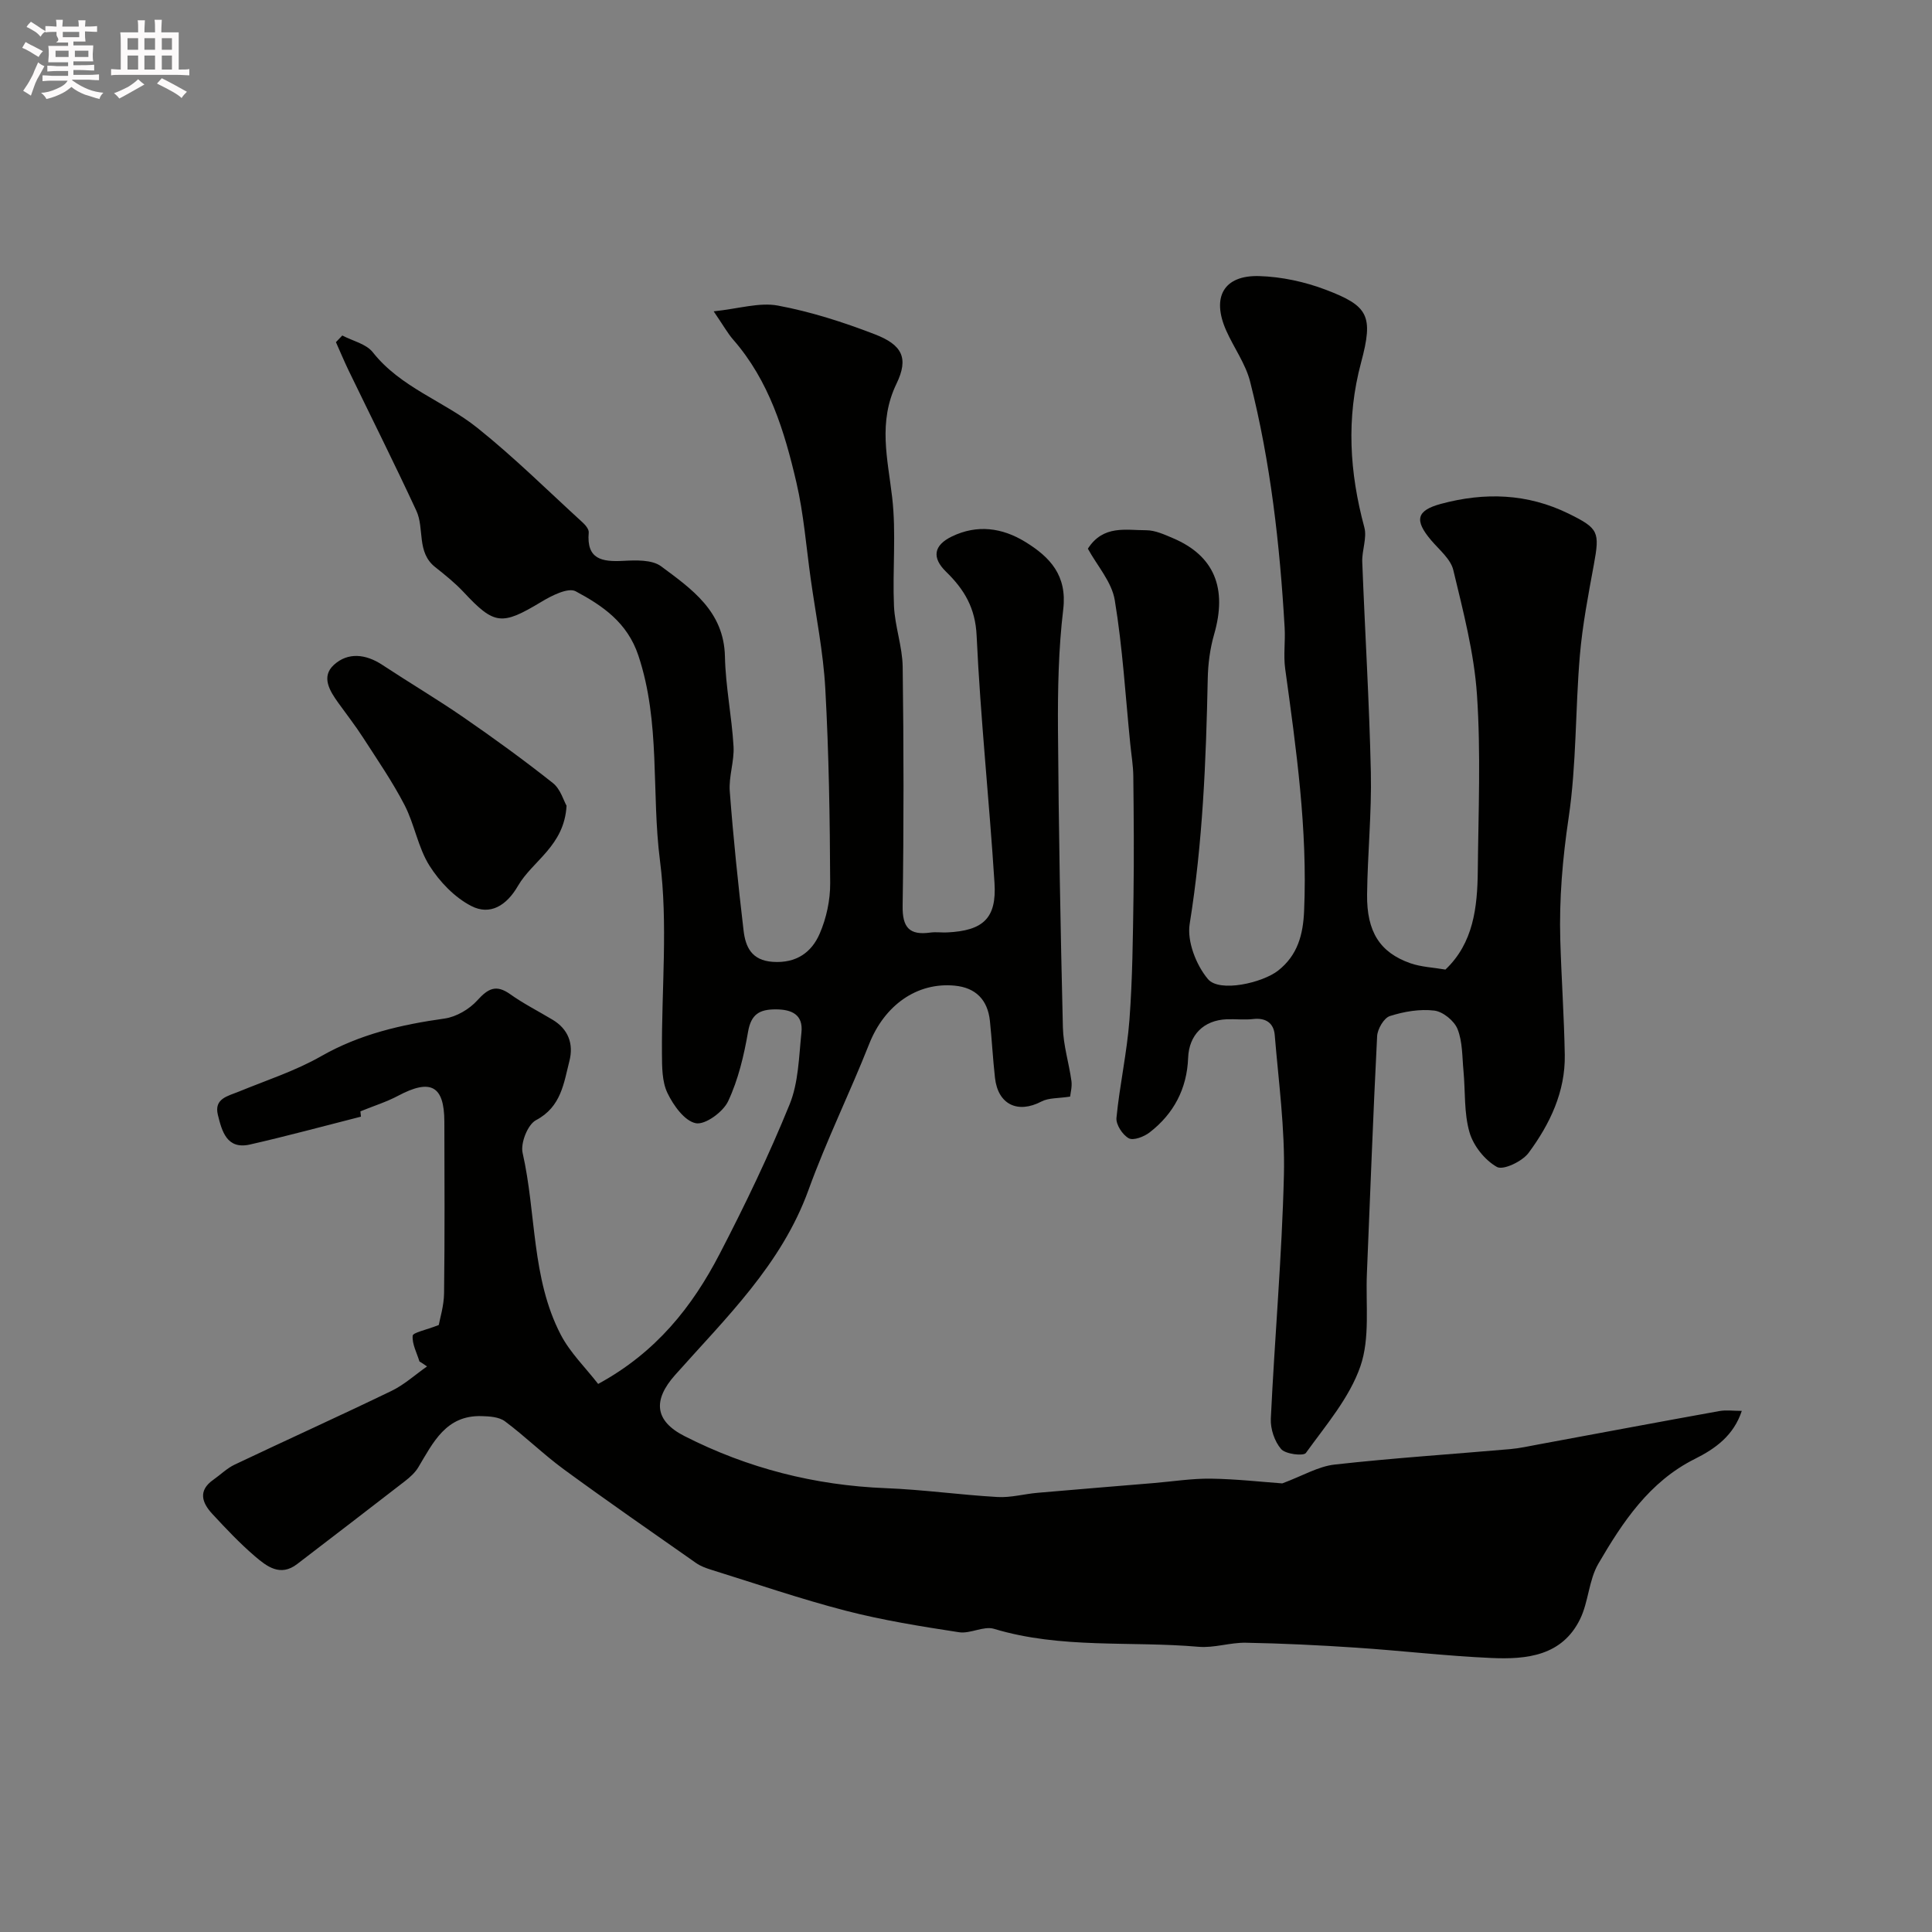 <svg enable-background="new 0 0 400 400" viewBox="0 0 400 400" xmlns="http://www.w3.org/2000/svg"><rect x="0" y="0" width="400" height="400" fill="#808080" stroke="none"/><path d="m6.8 9.5c.6.3 1.3.7 2.1 1.1-.4.4-.7.8-.9 1.2-.7-.4-1.3-.8-1.8-1.1s-1.1-.6-1.6-.8c.2-.4.5-.8.7-1.2.4.2.8.5 1.5.8zm.9 6.9c-.3.6-.5 1.1-.7 1.7s-.4 1.1-.6 1.7c-.6-.4-1.1-.7-1.6-1 .7-1 1.2-1.8 1.5-2.4.3-.5.6-1.1.8-1.7.3-.6.5-1.2.8-1.8.3.3.8.6 1.3.8-.7 1.3-1.2 2.2-1.5 2.7zm.1-11c.4.3 1 .7 1.7 1.1-.5.2-.8.6-1.1 1.1-.5-.6-1-1-1.4-1.2s-.9-.6-1.5-.8c.2-.4.5-.7.9-1.1.5.3.9.6 1.4.9zm10.5 13.1c1 .4 2 .6 3.1.7-.4.4-.7.8-.8 1.3-.9-.2-1.9-.6-3-.9-1-.4-2-.9-2.8-1.6-.5.4-1.1.9-1.9 1.3s-1.9.9-3.3 1.2c-.1-.3-.5-.8-1.1-1.3 1 0 2.1-.3 3.2-.8 1.2-.5 1.9-1 2.3-1.7h-3.2c-.4 0-1 0-2 .1v-1.2c1 0 1.7.1 2 .1h3.3v-1h-2.3c-.2 0-.9 0-2 .1v-1.2c1.2 0 1.9.1 2 .1h2.3v-.8h-4.1c0-.7.1-1.2.1-1.6 0-.5 0-1.1-.1-1.8h4.1v-.7h-2.5c1-.6.1-1.1.1-1.6v-.6h-.5c-.4 0-1 0-1.8.1v-1.3c1.2 0 1.9.1 2.1.1h.2c0-.3 0-.8-.1-1.4h1.4c0 .6-.1 1-.1 1.4h3.4c0-.4 0-.8-.1-1.3h1.5c0 .4-.1.9-.1 1.3.7 0 1.5 0 2.5-.1v1.2c-1 0-1.8-.1-2.5-.1v.6c0 .3 0 .8.1 1.5h-2.5v.8h4.1c0 .7-.1 1.3-.1 1.8s0 1 .1 1.5h-4.1v.8h1.4c.8 0 1.8 0 2.9-.1v1.2c-1 0-1.9-.1-2.8-.1h-1.5v1h3.2c.3 0 1 0 2.1-.1v1.2c-1.1 0-1.8-.1-2.1-.1h-3.4l-.1.1c1.4 1 2.4 1.5 3.4 1.9zm-4.1-6.7v-1.3h-2.7v1.3zm2.2-4.1v-1.1h-3.4v1.1zm1.9 4.1v-1.3h-2.8v1.3z" fill="#fcfafa"/><path d="m37 6.7v2.3 5.4c1 0 1.8 0 2.2-.1v1.3c-.6 0-1.5-.1-2.5-.1h-11.9c-.7 0-1.3 0-1.8.1v-1.3c.5 0 1.1.1 2 .1v-5.2c0-1 0-1.8-.1-2.5h3.7c0-1.3 0-2.1-.1-2.5h1.5c0 .4-.1 1.3-.1 2.5h2.2c0-1.2 0-2.1-.1-2.6h1.5c0 .4-.1 1.3-.1 2.6zm-12.3 13.7c-.3-.4-.7-.8-1.1-1.1 1.1-.4 2.1-.9 2.9-1.3.8-.5 1.5-1 2.1-1.6.4.4.9.8 1.3 1.1-2.5 1.4-4.2 2.4-5.2 2.9zm3.9-10.1v-2.4h-2.2v2.4zm0 4.1v-2.9h-2.2v2.9zm3.5-4.1v-2.4h-2.2v2.4zm0 4.1v-2.9h-2.2v2.9zm.4 2.9 1-1.1c.6.3 1.4.7 2.5 1.3s2 1.1 2.7 1.5c-.4.4-.8.8-1.1 1.3-.8-.8-2.5-1.7-5.1-3zm3.1-7v-2.4h-2.1v2.4zm0 4.1v-2.9h-2.1v2.9z" fill="#fcfafa"/><g fill="#010100"><path d="m86.84 281.87c-.54-1.78-1.54-3.59-1.4-5.31.05-.68 2.65-1.15 5.4-2.23.23-1.3 1.07-3.95 1.1-6.61.15-11.83.09-23.66.06-35.49-.02-7.46-2.83-8.95-9.58-5.36-2.36 1.26-4.97 2.07-7.8 3.22 0-.01.08.8.11 1.1-7.89 2-15.4 4.05-22.98 5.77-4.81 1.09-5.81-2.78-6.64-6.13-.84-3.4 2.07-3.89 4.35-4.83 5.72-2.35 11.7-4.28 17.04-7.33 8.01-4.57 16.57-6.53 25.53-7.79 2.43-.34 5.12-1.92 6.79-3.76 2.22-2.45 3.88-3.37 6.81-1.28 2.77 1.97 5.84 3.52 8.77 5.28 3.28 1.96 4.38 5.02 3.5 8.51-1.18 4.63-1.7 9.53-6.93 12.29-1.71.9-3.23 4.74-2.77 6.77 2.85 12.51 1.8 25.9 7.89 37.63 1.95 3.75 5.15 6.85 7.75 10.21 12.03-6.54 19.49-16.01 25.14-26.89 5.25-10.11 10.2-20.42 14.49-30.96 1.86-4.55 1.93-9.89 2.46-14.91.39-3.68-1.97-4.8-5.36-4.79-3.3 0-5.06.98-5.69 4.63-.85 4.91-2.03 9.92-4.13 14.39-1.04 2.22-4.75 4.93-6.69 4.55-2.33-.46-4.64-3.69-5.87-6.25-1.14-2.37-1.12-5.42-1.14-8.17-.1-13.33 1.28-26.83-.41-39.95-1.81-14.13.16-28.6-4.48-42.48-2.28-6.83-7.42-10.31-12.97-13.28-1.56-.84-4.99.9-7.12 2.19-8.2 4.93-9.71 4.8-16.07-2.01-1.78-1.9-3.84-3.56-5.89-5.18-3.91-3.08-2.19-7.98-3.91-11.68-4.52-9.75-9.34-19.36-14.02-29.03-.93-1.93-1.75-3.91-2.63-5.87l1.32-1.38c2.14 1.13 4.94 1.73 6.31 3.47 5.78 7.32 14.7 10.1 21.62 15.63 7.65 6.11 14.64 13.05 21.88 19.66.57.52 1.27 1.39 1.21 2.04-.49 5.55 2.74 6.09 7.14 5.86 2.63-.14 5.97-.27 7.85 1.13 6.32 4.7 13.01 9.3 13.21 18.68.13 6.21 1.42 12.39 1.78 18.6.18 3.07-1.01 6.23-.78 9.29.73 9.63 1.73 19.24 2.86 28.84.4 3.39 1.65 6.18 6.04 6.48 4.84.33 8.03-1.93 9.72-5.84 1.39-3.21 2.19-6.93 2.17-10.43-.06-13.43-.27-26.88-1.01-40.29-.42-7.63-1.97-15.2-3.03-22.8-.93-6.64-1.44-13.37-2.95-19.87-2.47-10.63-5.65-21.08-13.09-29.59-1.15-1.32-2.01-2.89-4.04-5.86 5.24-.55 9.47-1.91 13.31-1.19 6.81 1.27 13.53 3.43 20.02 5.93 5.67 2.18 7.11 4.89 4.52 10.24-3.85 7.97-1.83 15.53-.9 23.5.87 7.43.05 15.04.38 22.55.19 4.21 1.74 8.37 1.8 12.57.22 16.49.24 32.99-.01 49.49-.07 4.48 1.4 6.13 5.72 5.53 1.14-.16 2.33.02 3.5-.03 7.45-.36 10.27-2.92 9.8-10.24-1.08-17.08-2.91-34.11-3.7-51.2-.26-5.74-2.55-9.55-6.31-13.22-3.02-2.94-2.59-5.49 1.19-7.32 5.21-2.52 10.38-1.83 15.19 1.12 5.15 3.16 8.7 6.96 7.86 13.98-.98 8.19-1.14 16.52-1.09 24.78.14 20.6.52 41.2 1.02 61.79.09 3.7 1.26 7.36 1.77 11.07.16 1.19-.19 2.45-.27 3.23-2.43.38-4.44.23-5.95 1.02-4.89 2.56-8.99.63-9.61-4.91-.44-3.92-.64-7.86-1.05-11.79-.46-4.34-2.92-6.87-7.27-7.29-7.88-.76-14.57 4.1-17.72 12.06-4.01 10.14-8.85 19.97-12.56 30.21-5.6 15.49-17.13 26.52-27.63 38.34-4.62 5.19-4.27 9.48 1.93 12.64 13.09 6.67 26.99 10.21 41.71 10.79 7.71.3 15.39 1.39 23.11 1.83 2.74.16 5.52-.63 8.29-.87 8.03-.7 16.06-1.35 24.09-2.02 3.93-.33 7.87-.96 11.8-.91 5.36.08 10.71.69 14.78.98 4.21-1.56 7.44-3.52 10.85-3.9 12.09-1.35 24.25-2.14 36.37-3.2 1.94-.17 3.86-.61 5.78-.96 12.49-2.31 24.97-4.66 37.47-6.91 1.43-.26 2.95-.04 4.67-.04-1.69 5.1-5.43 7.8-9.73 9.95-9.41 4.7-14.95 13.08-19.98 21.71-1.97 3.39-2.02 7.85-3.76 11.43-3.73 7.65-11.07 8.39-18.35 8.07-9.36-.41-18.68-1.52-28.03-2.14-7.6-.51-15.21-.88-22.83-1.02-3.26-.06-6.58 1.12-9.79.84-14.11-1.23-28.47.47-42.36-3.72-2.14-.64-4.9 1.06-7.22.71-7.87-1.21-15.78-2.47-23.47-4.46-9.39-2.43-18.59-5.6-27.86-8.48-1.08-.34-2.21-.75-3.12-1.39-9.15-6.41-18.34-12.78-27.36-19.38-4.23-3.1-8-6.82-12.21-9.96-1.23-.92-3.23-1.04-4.89-1.08-7.32-.19-9.97 5.44-13.05 10.59-.66 1.11-1.72 2.06-2.76 2.87-7.42 5.76-14.89 11.46-22.34 17.18-3.48 2.67-6.27.48-8.71-1.6-3.15-2.7-6.03-5.75-8.85-8.8-2.13-2.3-3.01-4.81.23-7.07 1.47-1.03 2.79-2.36 4.39-3.12 10.82-5.14 21.73-10.07 32.51-15.28 2.64-1.28 4.89-3.35 7.33-5.05-.51-.38-1.04-.71-1.57-1.04z"/><path d="m225.23 113.6c3.19-4.97 7.88-3.81 12.07-3.82 1.87 0 3.8.9 5.59 1.66 8.53 3.64 11.24 10.35 8.48 19.9-.85 2.95-1.26 6.11-1.32 9.18-.35 16.99-1.03 33.92-3.74 50.77-.58 3.6 1.34 8.52 3.78 11.42 2.39 2.84 11.3.77 14.52-1.75 4.09-3.21 5.18-7.51 5.39-12.34.74-16.89-1.63-33.53-3.92-50.19-.38-2.78.06-5.66-.11-8.49-.99-17.17-2.91-34.24-7.15-50.94-.94-3.7-3.37-7.01-4.95-10.57-3.07-6.91-.52-11.49 6.85-11.27 4.63.14 9.43 1.18 13.77 2.83 8.8 3.35 9.92 5.33 7.31 15.06-3.11 11.57-2.39 22.77.67 34.13.59 2.19-.52 4.77-.43 7.16.56 14.53 1.46 29.04 1.78 43.58.18 8.41-.68 16.84-.78 25.27-.09 7.73 2.66 12.01 8.94 14.23 2.25.79 4.76.88 7.28 1.32 5.8-5.49 6.62-12.89 6.7-20.43.12-12.16.65-24.37-.17-36.47-.59-8.69-2.86-17.3-4.9-25.82-.55-2.29-2.92-4.2-4.59-6.17-3.52-4.15-3.04-6.16 2.03-7.53 9.05-2.44 17.91-2.17 26.47 2.04 6.19 3.05 6.43 3.76 5.19 10.54-1.15 6.25-2.36 12.52-2.9 18.84-.95 11.17-.68 22.5-2.32 33.55-1.26 8.46-1.97 16.82-1.73 25.3.23 7.93.79 15.86.93 23.8.13 7.66-3.09 14.35-7.49 20.3-1.31 1.77-5.24 3.64-6.55 2.92-2.5-1.4-4.87-4.37-5.68-7.16-1.17-4.02-.85-8.45-1.25-12.71-.28-2.93-.18-6.04-1.23-8.68-.68-1.71-3.03-3.62-4.82-3.83-3-.36-6.26.2-9.18 1.13-1.24.39-2.57 2.68-2.65 4.16-.84 16.38-1.43 32.78-2.12 49.17-.27 6.44.68 13.34-1.35 19.2-2.26 6.52-7.14 12.18-11.28 17.93-.5.69-4.22.25-5.13-.81-1.36-1.57-2.23-4.18-2.13-6.29.8-16.81 2.3-33.59 2.71-50.4.23-9.66-1.1-19.36-1.9-29.03-.2-2.43-1.81-3.62-4.46-3.31-1.81.21-3.66-.02-5.49.05-4.81.2-7.8 3.28-7.98 7.99-.24 6.38-2.97 11.57-7.98 15.44-1.15.89-3.35 1.73-4.31 1.21-1.29-.71-2.68-2.84-2.55-4.22.66-6.79 2.18-13.51 2.69-20.31.64-8.53.71-17.12.84-25.69.12-8.23.05-16.47-.04-24.7-.02-2.24-.41-4.48-.63-6.71-1-9.94-1.58-19.95-3.21-29.79-.62-3.77-3.63-7.1-5.57-10.65z"/><path d="m117.3 166.82c-.48 8.36-7.03 11.36-10.06 16.59-2.35 4.07-5.76 6.18-9.66 4.17-3.45-1.77-6.57-5.03-8.67-8.36-2.37-3.77-3.08-8.53-5.15-12.54-2.5-4.83-5.62-9.36-8.58-13.95-1.59-2.47-3.4-4.79-5.11-7.17-1.8-2.49-3.64-5.45-.94-7.91 2.93-2.67 6.61-2.24 10.01 0 5.57 3.67 11.31 7.07 16.8 10.85 6.31 4.35 12.52 8.86 18.53 13.62 1.57 1.24 2.22 3.64 2.83 4.7z"/></g></svg>